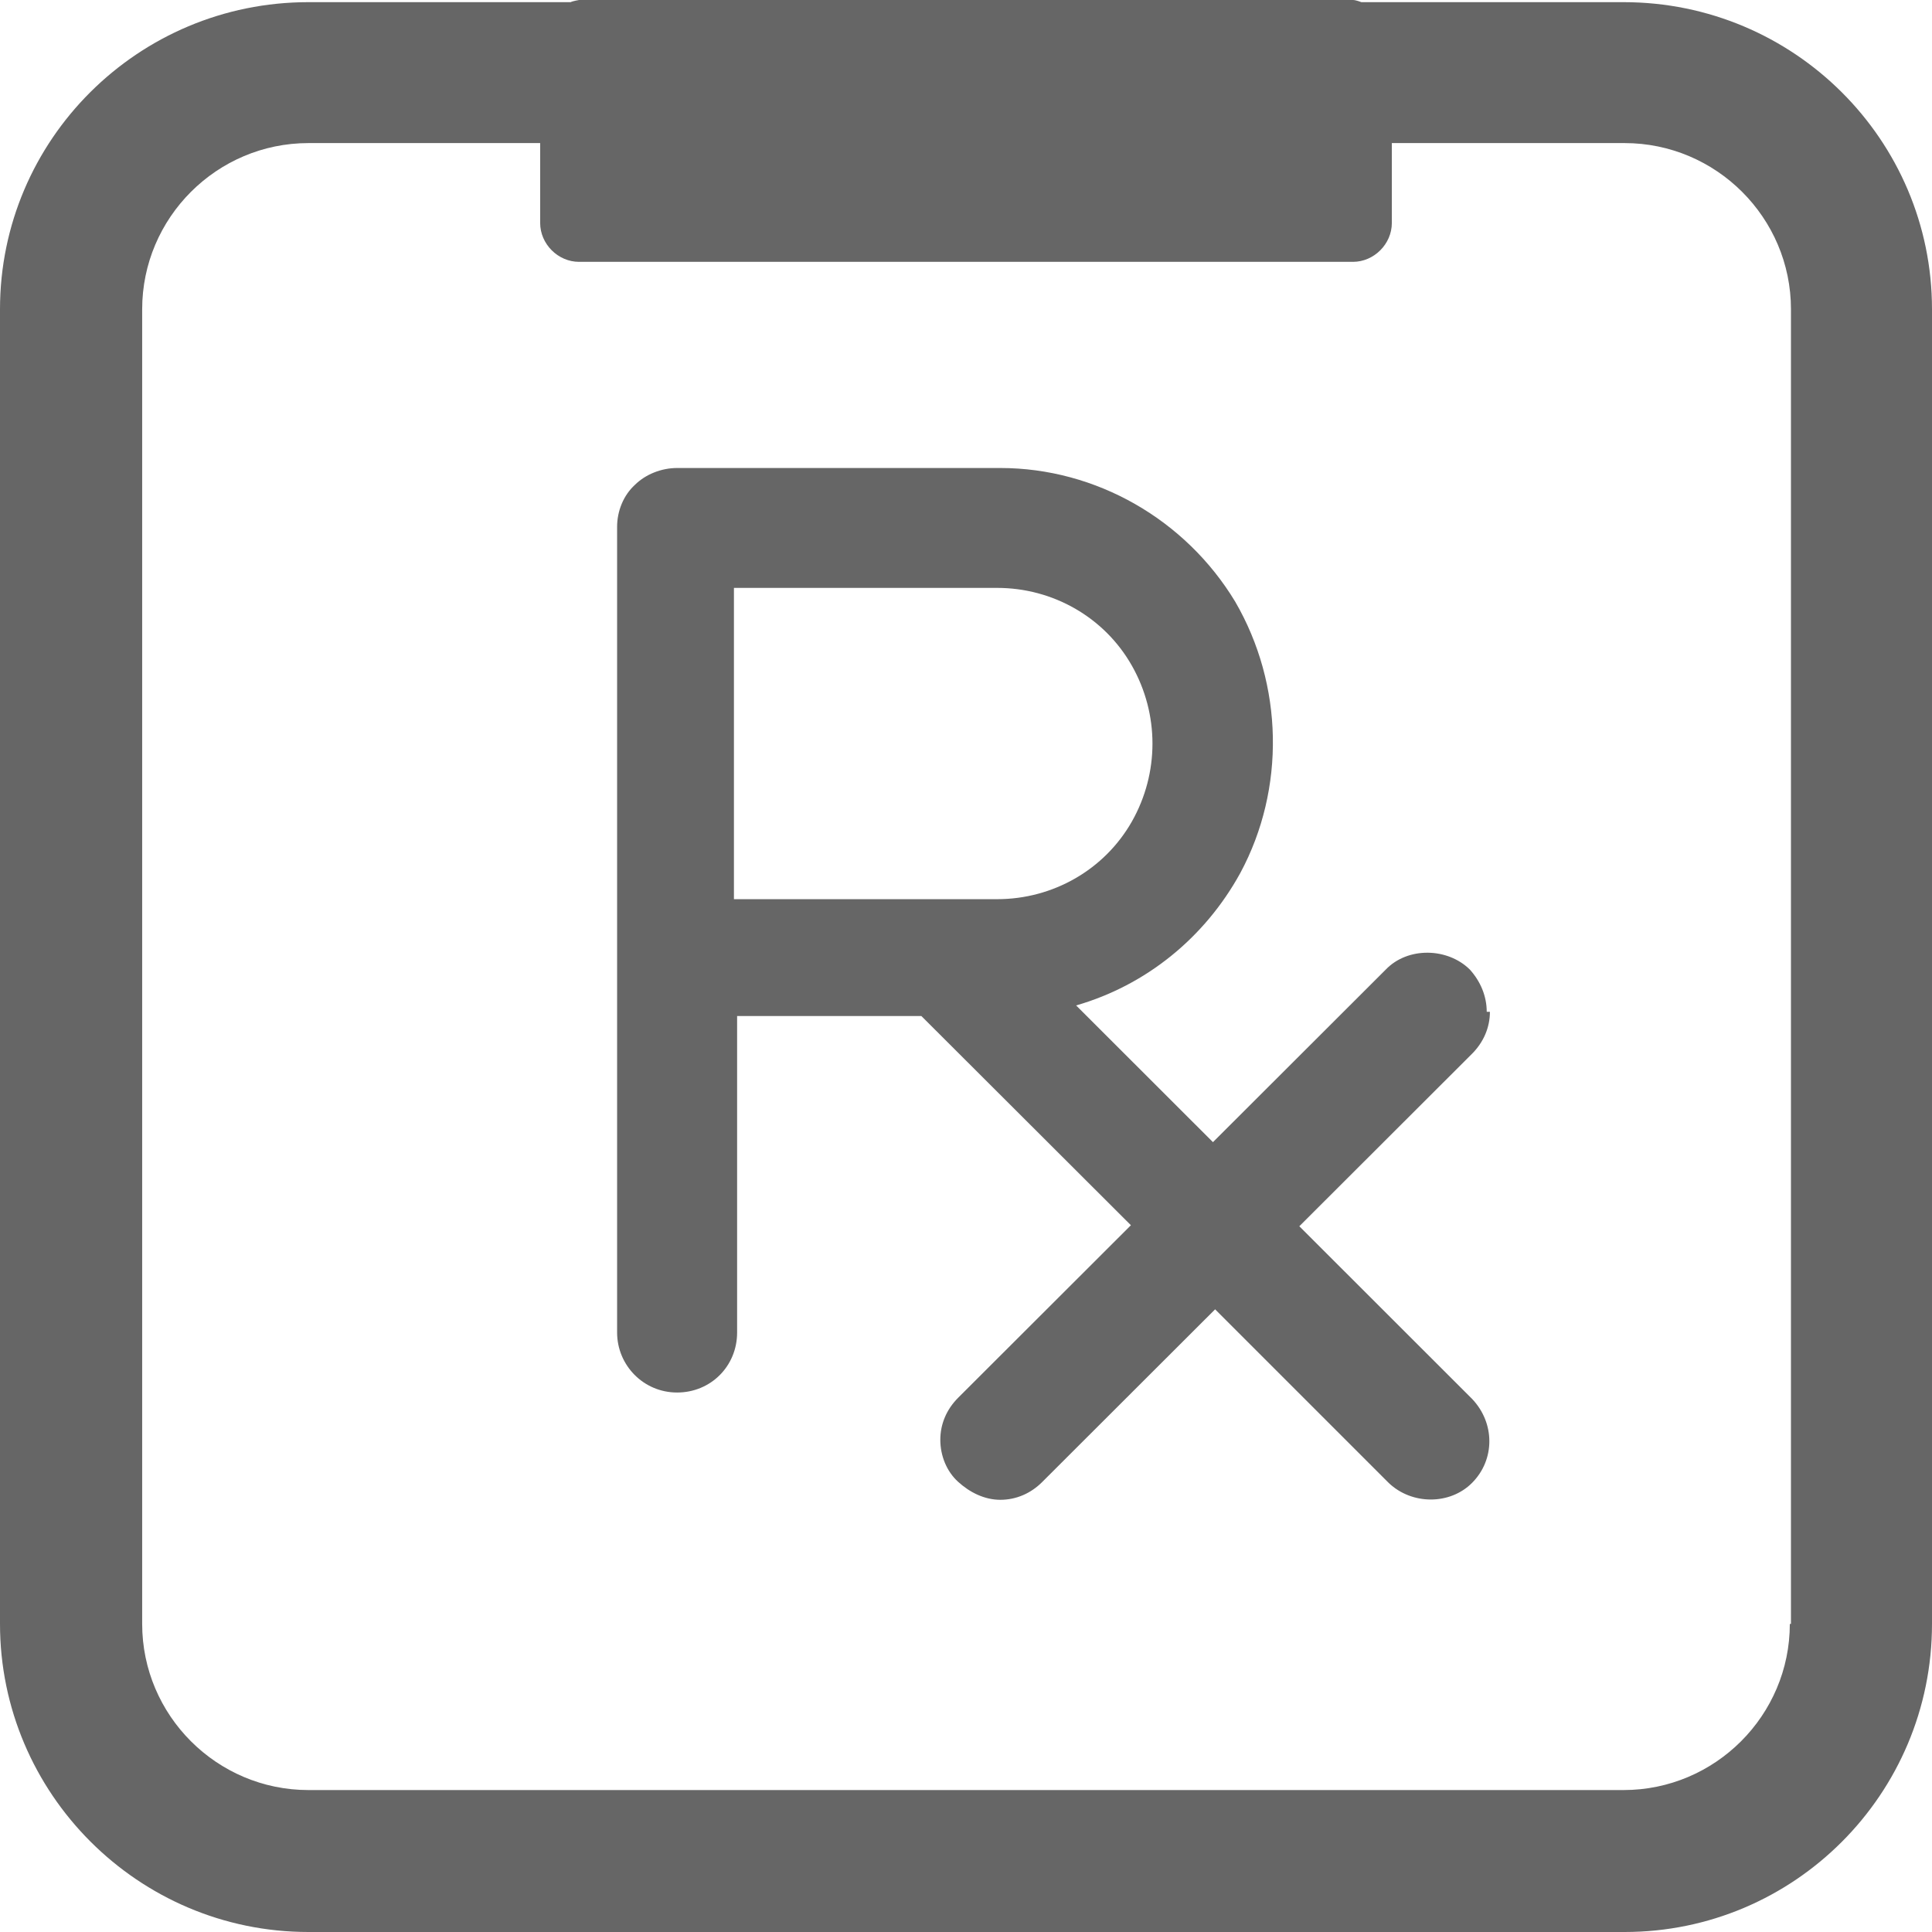 <svg width="17" height="17" viewBox="0 0 17 17" fill="none" xmlns="http://www.w3.org/2000/svg">
<path d="M14.286 0.019H11.979C11.979 0.019 11.932 0 11.905 0H5.095C5.095 0 5.04 0.009 5.021 0.019H2.714C1.214 0.019 0 1.231 0 2.721V14.289C0 15.778 1.214 17 2.714 17H14.295C15.786 17 17 15.788 17 14.289V2.721C17 1.231 15.786 0.019 14.286 0.019ZM15.749 14.289C15.749 15.094 15.092 15.751 14.286 15.751H2.714C1.908 15.751 1.251 15.094 1.251 14.289V2.721C1.251 1.916 1.908 1.259 2.714 1.259H4.753V1.962C4.753 2.147 4.91 2.304 5.095 2.304H11.905C12.09 2.304 12.247 2.147 12.247 1.962V1.259H14.295C15.101 1.259 15.759 1.916 15.759 2.721V14.289H15.749Z" fill="#666666"/>
<path d="M13.082 8.903C13.082 8.764 13.026 8.634 12.934 8.532C12.739 8.338 12.387 8.329 12.193 8.532L10.673 10.05L9.469 8.847C10.08 8.671 10.599 8.255 10.914 7.681C11.312 6.941 11.294 6.025 10.868 5.293C10.432 4.572 9.645 4.118 8.802 4.118H5.958C5.819 4.118 5.68 4.174 5.587 4.266C5.485 4.359 5.43 4.498 5.43 4.636V11.725C5.43 12.012 5.661 12.253 5.958 12.253C6.254 12.253 6.486 12.021 6.486 11.725V8.94H8.107L9.951 10.781L8.431 12.299C8.329 12.401 8.274 12.53 8.274 12.669C8.274 12.808 8.329 12.947 8.431 13.039C8.533 13.132 8.663 13.197 8.802 13.197C8.941 13.197 9.071 13.141 9.172 13.039L10.692 11.521L12.22 13.049C12.424 13.243 12.758 13.243 12.952 13.049C13.156 12.845 13.156 12.521 12.952 12.308L11.433 10.79L12.952 9.273C13.054 9.171 13.11 9.041 13.11 8.903H13.082ZM6.458 5.173H8.774C9.265 5.173 9.719 5.432 9.96 5.858C10.201 6.284 10.201 6.802 9.96 7.228C9.719 7.653 9.265 7.912 8.774 7.912H6.458V5.173Z" fill="#666666"/>
</svg>
